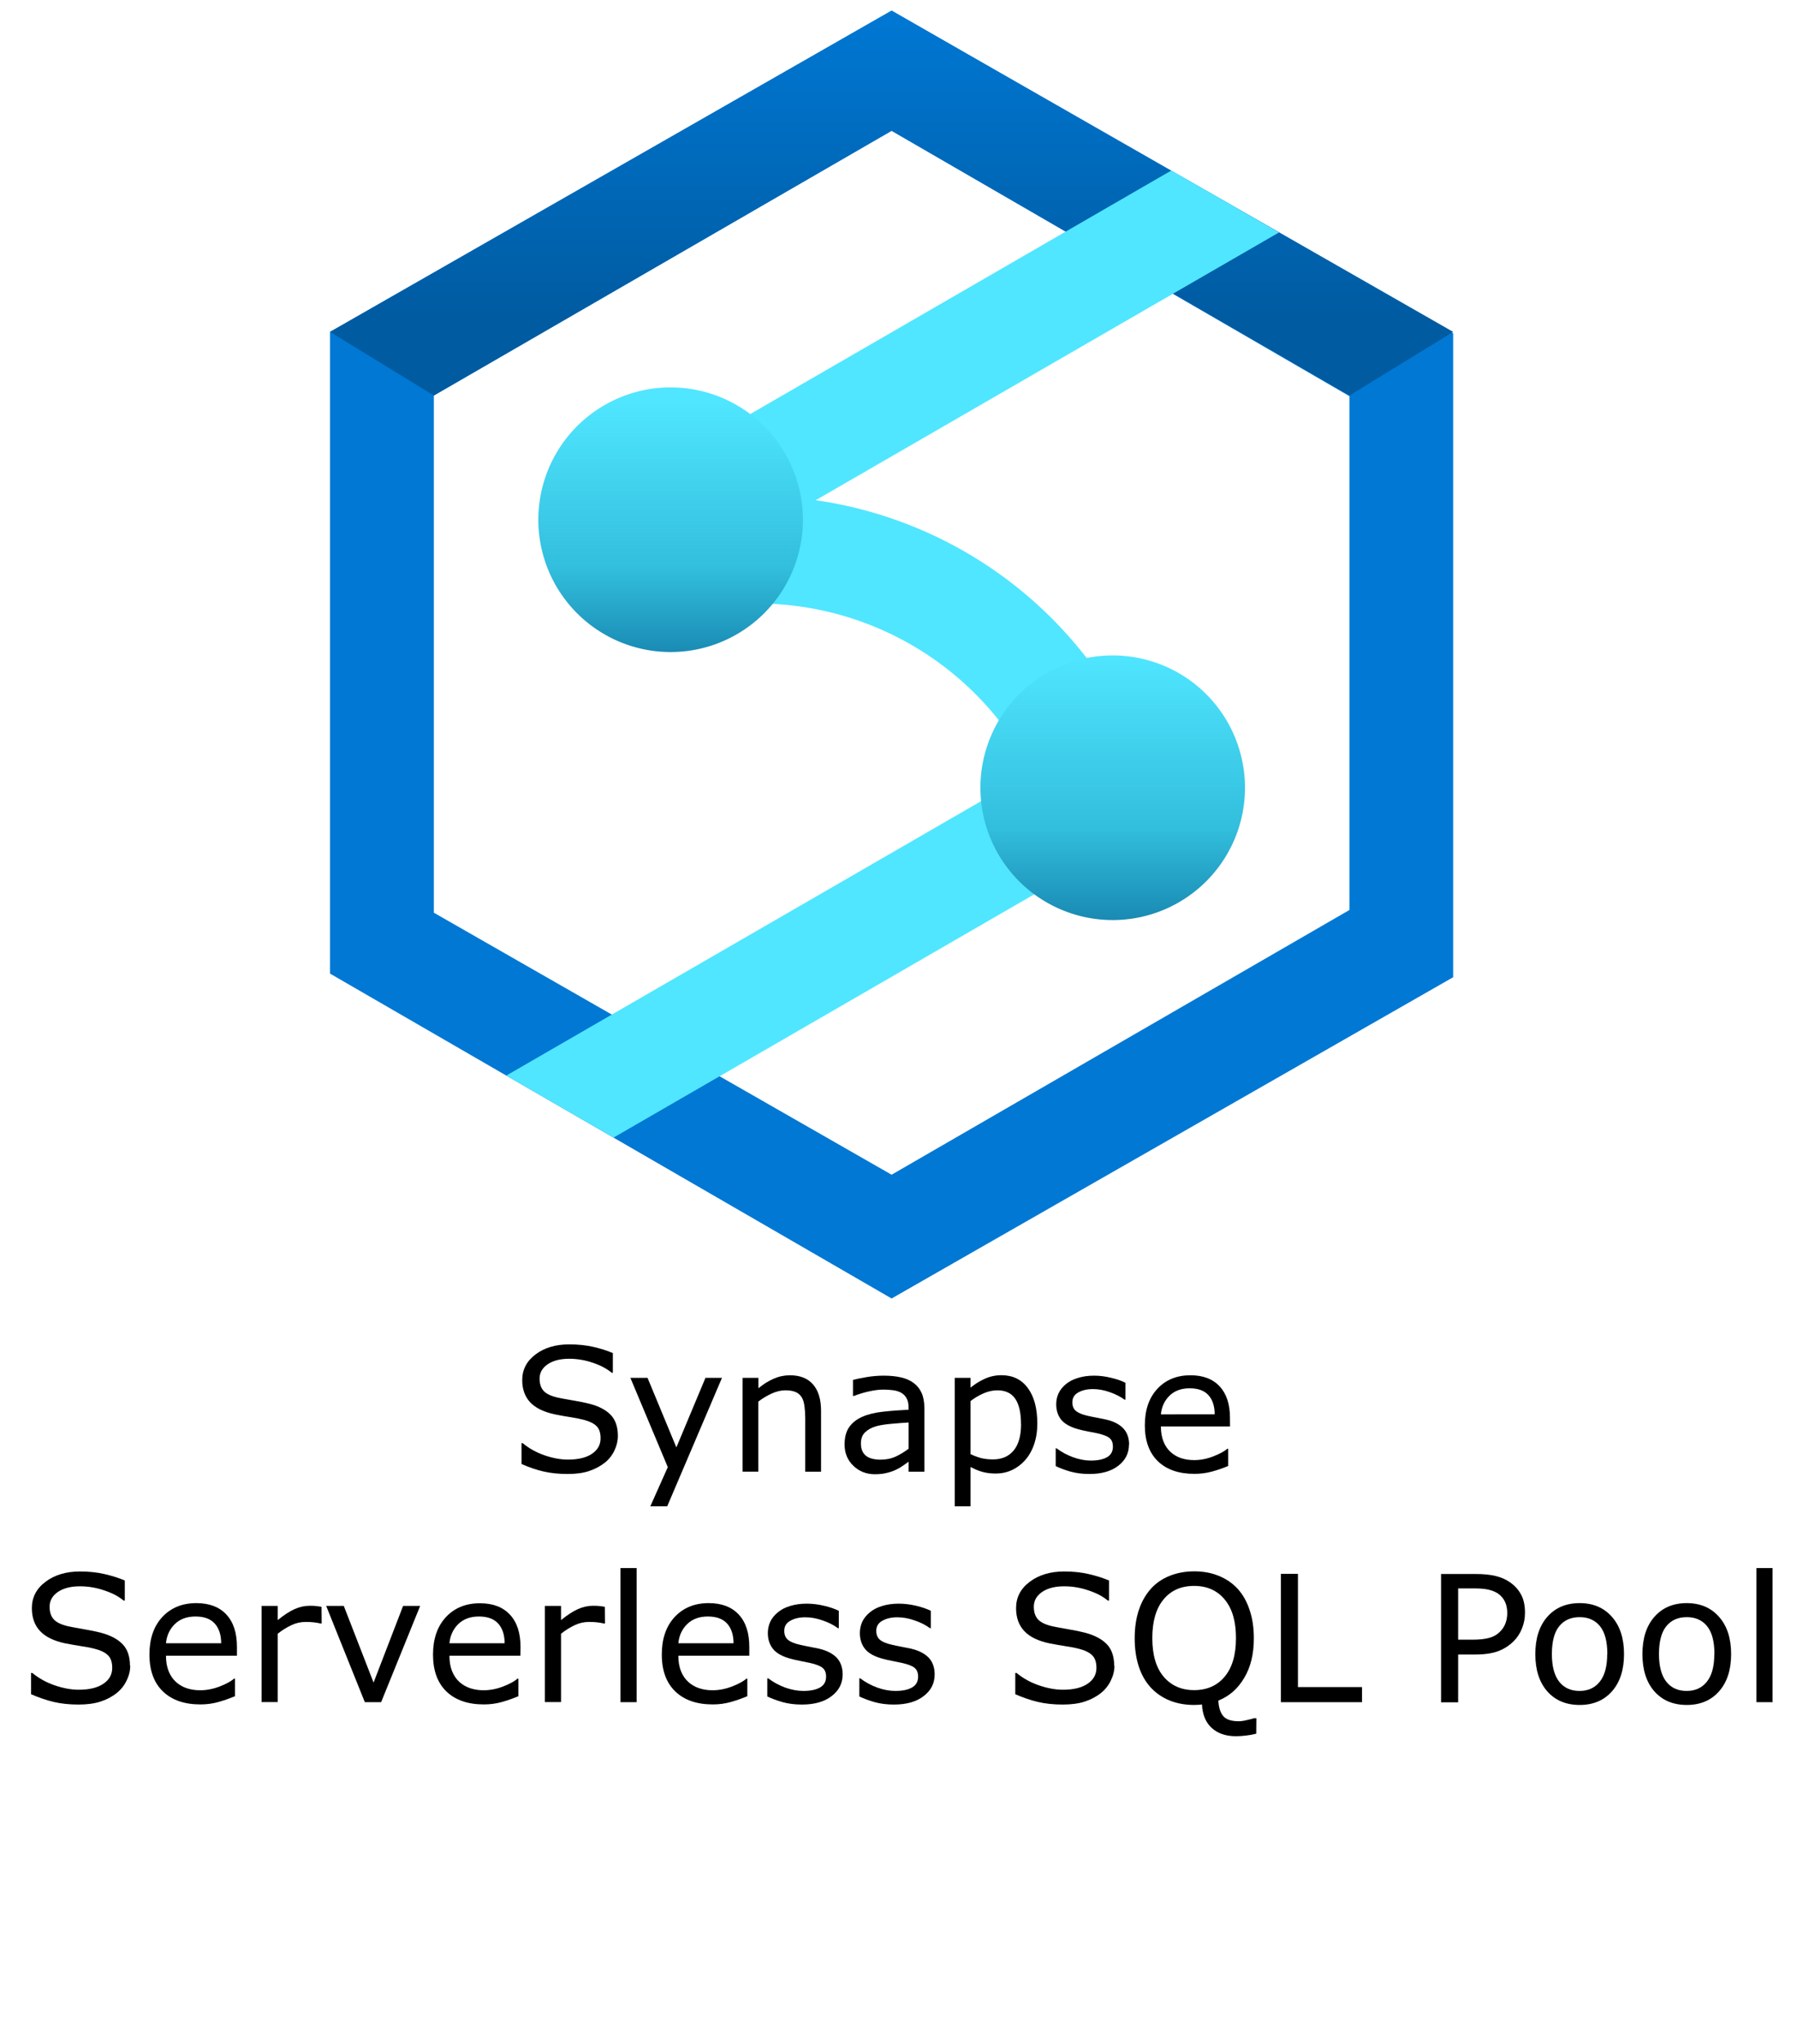 <?xml version="1.0" encoding="UTF-8" standalone="no"?>
<svg
   xmlns:dc="http://purl.org/dc/elements/1.1/"
   xmlns:cc="http://creativecommons.org/ns#"
   xmlns:rdf="http://www.w3.org/1999/02/22-rdf-syntax-ns#"
   xmlns:svg="http://www.w3.org/2000/svg"
   xmlns="http://www.w3.org/2000/svg"
   xmlns:sodipodi="http://sodipodi.sourceforge.net/DTD/sodipodi-0.dtd"
   xmlns:inkscape="http://www.inkscape.org/namespaces/inkscape"
   role="img"
   viewBox="0.77 -0.36 16.41 18.66"
   version="1.1"
   id="svg44"
   sodipodi:docname="azure-synapse-serverless.svg"
   inkscape:version="1.0.1 (3bc2e813f5, 2020-09-07)">
  <sodipodi:namedview
     pagecolor="#ffffff"
     bordercolor="#666666"
     borderopacity="1"
     objecttolerance="10"
     gridtolerance="10"
     guidetolerance="10"
     inkscape:pageopacity="0"
     inkscape:pageshadow="2"
     inkscape:window-width="1920"
     inkscape:window-height="1017"
     id="namedview46"
     showgrid="false"
     inkscape:zoom="45.551983"
     inkscape:cx="9.4322054"
     inkscape:cy="10.229401"
     inkscape:window-x="-8"
     inkscape:window-y="-8"
     inkscape:window-maximized="1"
     inkscape:current-layer="svg44"
     inkscape:document-rotation="0" />
  <title
     id="title2">Azure Synapse Dedicated Pools logo</title>
  <defs
     id="defs34">
    <linearGradient
       id="a"
       x1="9"
       x2="9"
       y1="5.38"
       gradientUnits="userSpaceOnUse"
       gradientTransform="matrix(0.653,0,0,0.653,3.033,-0.263)">
      <stop
         offset=".199"
         stop-color="#005ba1"
         id="stop4" />
      <stop
         offset="1"
         stop-color="#0078d4"
         id="stop6" />
    </linearGradient>
    <linearGradient
       id="b"
       x1="9"
       x2="9"
       y1="12.713"
       y2="5.287"
       gradientUnits="userSpaceOnUse"
       gradientTransform="matrix(0.653,0,0,0.653,3.033,-0.263)">
      <stop
         offset="0"
         stop-color="#198ab3"
         id="stop9" />
      <stop
         offset=".172"
         stop-color="#32bedd"
         id="stop11" />
      <stop
         offset=".5"
         stop-color="#50e6ff"
         id="stop13" />
      <stop
         offset=".5"
         stop-color="#4fe4fd"
         id="stop15" />
      <stop
         offset=".5"
         stop-color="#4bddf8"
         id="stop17" />
      <stop
         offset=".5"
         stop-color="#44d2ee"
         id="stop19" />
      <stop
         offset=".5"
         stop-color="#3ac1e0"
         id="stop21" />
      <stop
         offset=".5"
         stop-color="#2dabce"
         id="stop23" />
      <stop
         offset=".5"
         stop-color="#1d90b8"
         id="stop25" />
      <stop
         offset=".5"
         stop-color="#198ab3"
         id="stop27" />
      <stop
         offset=".662"
         stop-color="#32bedd"
         id="stop29" />
      <stop
         offset=".975"
         stop-color="#50e6ff"
         id="stop31" />
    </linearGradient>
  </defs>
  <path
     fill="#0078d4"
     d="M 8.912,-0.263 3.784,2.67 V 8.529 L 8.912,11.495 14.04,8.562 V 2.683 Z M 13.093,7.948 8.912,10.365 4.732,7.973 V 3.251 L 8.912,0.834 13.093,3.257 Z"
     id="path36"
     style="stroke-width:0.653" />
  <path
     fill="url(#a)"
     d="M 8.912,-0.263 3.784,2.67 4.732,3.251 8.912,0.834 13.093,3.251 14.04,2.67 Z"
     id="path38"
     style="fill:url(#a);stroke-width:0.653" />
  <path
     fill="#50e6ff"
     d="M 11.355,6.579 A 0.477,0.477 0 0 0 11.144,6.392 3.812,3.812 0 0 0 8.219,4.207 L 12.45,1.762 11.466,1.197 6.648,3.983 a 0.49,0.49 0 0 0 0.246,0.915 0.447,0.447 0 0 0 0.059,-0.015 l 0.082,0.342 A 2.821,2.821 0 0 1 10.194,6.686 L 5.393,9.46 6.373,10.026 11.176,7.249 a 0.476,0.476 0 0 0 0.158,-0.154 l 0.049,-0.012 c -0.005,-0.019 -0.012,-0.036 -0.016,-0.055 A 0.48,0.48 0 0 0 11.355,6.579 Z"
     id="path40"
     style="stroke-width:0.653" />
  <path
     fill="url(#b)"
     d="m 10.931,5.624 a 1.208,1.208 0 1 0 1.208,1.208 1.208,1.208 0 0 0 -1.208,-1.208 z M 6.893,3.177 A 1.208,1.208 0 1 0 8.102,4.386 1.208,1.208 0 0 0 6.893,3.177 Z"
     id="path42"
     style="fill:url(#b);stroke-width:0.653" />
  <g
     aria-label="Synapse "
     id="text52"
     style="font-style:normal;font-weight:normal;font-size:40px;line-height:0;font-family:sans-serif;fill:#000000;fill-opacity:1;stroke:none"
     transform="matrix(0.589,0,0,0.589,3.657,4.664)">
    <path
       d="m 4.678,13.729 q 0,0.113 -0.053,0.224 -0.052,0.111 -0.147,0.188 -0.104,0.083 -0.243,0.13 -0.138,0.047 -0.333,0.047 -0.21,0 -0.378,-0.039 -0.167,-0.039 -0.34,-0.116 v -0.323 h 0.018 q 0.147,0.122 0.34,0.189 0.193,0.066 0.362,0.066 0.24,0 0.372,-0.09 0.134,-0.09 0.134,-0.24 0,-0.129 -0.064,-0.19 -0.062,-0.061 -0.191,-0.095 -0.098,-0.026 -0.212,-0.043 -0.113,-0.017 -0.241,-0.043 -0.258,-0.055 -0.383,-0.186 -0.124,-0.133 -0.124,-0.345 0,-0.243 0.206,-0.398 0.206,-0.156 0.522,-0.156 0.204,0 0.375,0.039 0.171,0.039 0.302,0.096 v 0.305 h -0.018 q -0.111,-0.094 -0.292,-0.155 -0.18,-0.062 -0.368,-0.062 -0.207,0 -0.333,0.086 -0.125,0.086 -0.125,0.221 0,0.121 0.062,0.19 0.062,0.069 0.22,0.105 0.083,0.018 0.237,0.044 0.154,0.026 0.26,0.053 0.216,0.057 0.326,0.173 0.109,0.116 0.109,0.324 z"
       style="font-size:2.667px"
       id="path31" />
    <path
       d="M 6.292,12.828 5.443,14.819 H 5.181 L 5.452,14.212 4.872,12.828 h 0.266 l 0.447,1.078 0.451,-1.078 z"
       style="font-size:2.667px"
       id="path33" />
    <path
       d="m 7.828,14.283 h -0.245 v -0.828 q 0,-0.1 -0.012,-0.188 -0.012,-0.089 -0.043,-0.138 -0.033,-0.055 -0.094,-0.081 -0.061,-0.027 -0.159,-0.027 -0.1,0 -0.21,0.049 -0.109,0.049 -0.21,0.126 v 1.086 H 6.612 v -1.454 h 0.245 v 0.161 q 0.115,-0.095 0.237,-0.148 0.122,-0.053 0.251,-0.053 0.236,0 0.359,0.142 0.124,0.142 0.124,0.409 z"
       style="font-size:2.667px"
       id="path35" />
    <path
       d="M 9.43,14.283 H 9.186 v -0.155 q -0.033,0.022 -0.089,0.062 -0.055,0.039 -0.107,0.062 -0.061,0.03 -0.141,0.049 -0.079,0.021 -0.186,0.021 -0.197,0 -0.333,-0.13 -0.137,-0.13 -0.137,-0.332 0,-0.165 0.07,-0.267 0.072,-0.103 0.203,-0.161 0.133,-0.059 0.319,-0.079 0.186,-0.021 0.4,-0.031 v -0.038 q 0,-0.083 -0.03,-0.138 -0.029,-0.055 -0.083,-0.086 -0.052,-0.03 -0.125,-0.04 -0.073,-0.01 -0.152,-0.01 -0.096,0 -0.215,0.026 -0.118,0.025 -0.245,0.073 H 8.323 v -0.249 q 0.072,-0.02 0.207,-0.043 0.135,-0.023 0.267,-0.023 0.154,0 0.267,0.026 0.115,0.025 0.198,0.086 0.082,0.06 0.125,0.155 0.043,0.095 0.043,0.236 z M 9.186,13.925 v -0.405 q -0.112,0.006 -0.264,0.02 -0.151,0.013 -0.24,0.038 -0.105,0.03 -0.171,0.094 -0.065,0.062 -0.065,0.173 0,0.125 0.076,0.189 0.076,0.062 0.23,0.062 0.129,0 0.236,-0.049 0.107,-0.051 0.198,-0.121 z"
       style="font-size:2.667px"
       id="path37" />
    <path
       d="m 11.181,13.538 q 0,0.177 -0.051,0.324 -0.051,0.146 -0.143,0.247 -0.086,0.096 -0.203,0.15 -0.116,0.052 -0.246,0.052 -0.113,0 -0.206,-0.025 -0.091,-0.025 -0.186,-0.077 V 14.819 H 9.901 v -1.991 h 0.245 v 0.152 q 0.098,-0.082 0.219,-0.137 0.122,-0.056 0.26,-0.056 0.263,0 0.409,0.199 0.147,0.198 0.147,0.551 z m -0.253,0.006 q 0,-0.263 -0.09,-0.393 -0.09,-0.13 -0.276,-0.13 -0.105,0 -0.212,0.046 -0.107,0.046 -0.204,0.12 v 0.824 q 0.104,0.047 0.178,0.064 0.076,0.017 0.171,0.017 0.204,0 0.319,-0.138 0.115,-0.138 0.115,-0.409 z"
       style="font-size:2.667px"
       id="path39" />
    <path
       d="m 12.602,13.863 q 0,0.199 -0.165,0.327 -0.164,0.128 -0.449,0.128 -0.161,0 -0.297,-0.038 -0.134,-0.039 -0.225,-0.085 v -0.275 h 0.013 q 0.116,0.087 0.258,0.139 0.142,0.051 0.272,0.051 0.161,0 0.253,-0.052 0.091,-0.052 0.091,-0.164 0,-0.086 -0.049,-0.13 -0.049,-0.044 -0.19,-0.076 -0.052,-0.012 -0.137,-0.027 -0.083,-0.016 -0.152,-0.034 -0.191,-0.051 -0.272,-0.148 -0.079,-0.099 -0.079,-0.242 0,-0.09 0.036,-0.169 0.038,-0.079 0.113,-0.142 0.073,-0.061 0.185,-0.096 0.113,-0.036 0.253,-0.036 0.13,0 0.263,0.033 0.134,0.031 0.223,0.077 v 0.262 h -0.013 q -0.094,-0.069 -0.228,-0.116 -0.134,-0.048 -0.263,-0.048 -0.134,0 -0.227,0.052 -0.092,0.051 -0.092,0.152 0,0.09 0.056,0.135 0.055,0.046 0.177,0.074 0.068,0.016 0.151,0.031 0.085,0.016 0.141,0.029 0.171,0.039 0.263,0.134 0.092,0.096 0.092,0.255 z"
       style="font-size:2.667px"
       id="path41" />
    <path
       d="m 14.169,13.581 h -1.072 q 0,0.134 0.04,0.234 0.04,0.099 0.111,0.163 0.068,0.062 0.16,0.094 0.094,0.031 0.206,0.031 0.148,0 0.298,-0.059 0.151,-0.06 0.215,-0.117 h 0.013 v 0.267 q -0.124,0.052 -0.253,0.087 -0.129,0.035 -0.271,0.035 -0.362,0 -0.565,-0.195 -0.203,-0.197 -0.203,-0.557 0,-0.357 0.194,-0.566 0.195,-0.21 0.513,-0.21 0.294,0 0.453,0.172 0.16,0.172 0.16,0.488 z m -0.238,-0.188 q -0.001,-0.193 -0.098,-0.298 -0.095,-0.105 -0.29,-0.105 -0.197,0 -0.314,0.116 -0.116,0.116 -0.132,0.288 z"
       style="font-size:2.667px"
       id="path43" />
  </g>
  <g
     aria-label="Serverless SQL Pool"
     id="text64"
     style="font-size:1.333px;line-height:1.25;font-family:sans-serif"
     transform="matrix(1.209,0,0,1.209,-1.918,-5.139)">
    <path
       d="m 3.207,16.531 q 0,0.057 -0.027,0.112 -0.026,0.055 -0.074,0.094 -0.052,0.042 -0.122,0.065 -0.069,0.023 -0.167,0.023 -0.105,0 -0.189,-0.02 -0.083,-0.02 -0.17,-0.058 V 16.586 h 0.009 q 0.074,0.061 0.17,0.094 0.096,0.033 0.181,0.033 0.12,0 0.186,-0.045 0.067,-0.045 0.067,-0.12 0,-0.064 -0.032,-0.095 -0.031,-0.031 -0.096,-0.048 -0.049,-0.013 -0.106,-0.021 -0.057,-0.009 -0.12,-0.021 -0.129,-0.027 -0.191,-0.093 -0.062,-0.066 -0.062,-0.173 0,-0.122 0.103,-0.199 0.103,-0.078 0.261,-0.078 0.102,0 0.187,0.02 0.085,0.02 0.151,0.048 v 0.152 h -0.009 q -0.055,-0.047 -0.146,-0.077 -0.09,-0.031 -0.184,-0.031 -0.104,0 -0.167,0.043 -0.062,0.043 -0.062,0.111 0,0.061 0.031,0.095 0.031,0.035 0.11,0.053 0.042,0.009 0.118,0.022 0.077,0.013 0.13,0.027 0.108,0.029 0.163,0.087 0.055,0.058 0.055,0.162 z"
       id="path46" />
    <path
       d="m 4.013,16.456 h -0.536 q 0,0.067 0.02,0.117 0.02,0.049 0.055,0.081 0.034,0.031 0.08,0.047 0.047,0.016 0.103,0.016 0.074,0 0.149,-0.029 0.076,-0.03 0.107,-0.059 h 0.007 v 0.133 q -0.062,0.026 -0.126,0.044 -0.064,0.018 -0.135,0.018 -0.181,0 -0.283,-0.098 -0.102,-0.098 -0.102,-0.279 0,-0.178 0.097,-0.283 0.098,-0.105 0.257,-0.105 0.147,0 0.227,0.086 0.08,0.086 0.08,0.244 z m -0.119,-0.094 q -6.51e-4,-0.096 -0.049,-0.149 -0.048,-0.053 -0.145,-0.053 -0.098,0 -0.157,0.058 -0.058,0.058 -0.066,0.144 z"
       id="path48" />
    <path
       d="m 4.653,16.213 h -0.007 q -0.027,-0.006 -0.053,-0.009 -0.025,-0.003 -0.061,-0.003 -0.057,0 -0.109,0.025 -0.053,0.025 -0.102,0.064 v 0.516 H 4.199 V 16.08 h 0.122 v 0.107 q 0.073,-0.059 0.128,-0.083 0.056,-0.025 0.114,-0.025 0.032,0 0.046,0.002 0.014,0.001 0.043,0.006 z"
       id="path50" />
    <path
       d="M 5.397,16.08 5.102,16.807 H 4.979 L 4.687,16.08 H 4.82 L 5.045,16.659 5.268,16.08 Z"
       id="path52" />
    <path
       d="M 6.154,16.456 H 5.618 q 0,0.067 0.02,0.117 0.02,0.049 0.055,0.081 0.034,0.031 0.08,0.047 0.047,0.016 0.103,0.016 0.074,0 0.149,-0.029 0.076,-0.03 0.107,-0.059 h 0.007 v 0.133 q -0.062,0.026 -0.126,0.044 -0.064,0.018 -0.135,0.018 -0.181,0 -0.283,-0.098 Q 5.494,16.628 5.494,16.448 q 0,-0.178 0.097,-0.283 0.098,-0.105 0.257,-0.105 0.147,0 0.227,0.086 0.08,0.086 0.08,0.244 z m -0.119,-0.094 q -6.511e-4,-0.096 -0.049,-0.149 -0.048,-0.053 -0.145,-0.053 -0.098,0 -0.157,0.058 -0.058,0.058 -0.066,0.144 z"
       id="path54" />
    <path
       d="m 6.793,16.213 h -0.007 q -0.027,-0.006 -0.053,-0.009 -0.025,-0.003 -0.061,-0.003 -0.057,0 -0.109,0.025 -0.053,0.025 -0.102,0.064 v 0.516 H 6.339 V 16.08 h 0.122 v 0.107 q 0.073,-0.059 0.128,-0.083 0.056,-0.025 0.114,-0.025 0.032,0 0.046,0.002 0.014,0.001 0.043,0.006 z"
       id="path56" />
    <path
       d="M 7.032,16.807 H 6.91 v -1.013 h 0.122 z"
       id="path58" />
    <path
       d="M 7.883,16.456 H 7.347 q 0,0.067 0.02,0.117 0.02,0.049 0.055,0.081 0.034,0.031 0.08,0.047 0.047,0.016 0.103,0.016 0.074,0 0.149,-0.029 0.076,-0.03 0.107,-0.059 h 0.007 v 0.133 q -0.062,0.026 -0.126,0.044 -0.064,0.018 -0.135,0.018 -0.181,0 -0.283,-0.098 -0.102,-0.098 -0.102,-0.279 0,-0.178 0.097,-0.283 0.098,-0.105 0.257,-0.105 0.147,0 0.227,0.086 0.08,0.086 0.08,0.244 z m -0.119,-0.094 q -6.51e-4,-0.096 -0.049,-0.149 -0.048,-0.053 -0.145,-0.053 -0.098,0 -0.157,0.058 -0.058,0.058 -0.066,0.144 z"
       id="path60" />
    <path
       d="m 8.588,16.598 q 0,0.1 -0.083,0.163 -0.082,0.064 -0.225,0.064 -0.081,0 -0.148,-0.019 -0.067,-0.02 -0.113,-0.042 v -0.137 h 0.007 q 0.058,0.044 0.129,0.07 0.071,0.025 0.136,0.025 0.081,0 0.126,-0.026 0.046,-0.026 0.046,-0.082 0,-0.043 -0.025,-0.065 -0.025,-0.022 -0.095,-0.038 -0.026,-0.006 -0.068,-0.014 -0.042,-0.008 -0.076,-0.017 -0.096,-0.025 -0.136,-0.074 -0.04,-0.049 -0.04,-0.121 0,-0.045 0.018,-0.085 0.019,-0.04 0.057,-0.071 0.036,-0.031 0.092,-0.048 0.057,-0.018 0.126,-0.018 0.065,0 0.132,0.016 0.067,0.016 0.111,0.038 v 0.131 h -0.007 q -0.047,-0.035 -0.114,-0.058 -0.067,-0.024 -0.132,-0.024 -0.067,0 -0.113,0.026 -0.046,0.025 -0.046,0.076 0,0.045 0.028,0.068 0.027,0.023 0.089,0.037 0.034,0.008 0.076,0.016 0.042,0.008 0.07,0.014 0.085,0.02 0.132,0.067 0.046,0.048 0.046,0.128 z"
       id="path62" />
    <path
       d="m 9.283,16.598 q 0,0.1 -0.083,0.163 -0.082,0.064 -0.225,0.064 -0.081,0 -0.148,-0.019 -0.067,-0.02 -0.113,-0.042 v -0.137 h 0.007 q 0.058,0.044 0.129,0.07 0.071,0.025 0.136,0.025 0.081,0 0.126,-0.026 0.046,-0.026 0.046,-0.082 0,-0.043 -0.025,-0.065 -0.025,-0.022 -0.095,-0.038 -0.026,-0.006 -0.068,-0.014 -0.042,-0.008 -0.076,-0.017 -0.096,-0.025 -0.136,-0.074 -0.04,-0.049 -0.04,-0.121 0,-0.045 0.018,-0.085 0.019,-0.04 0.057,-0.071 0.036,-0.031 0.092,-0.048 0.057,-0.018 0.126,-0.018 0.065,0 0.132,0.016 0.067,0.016 0.111,0.038 v 0.131 h -0.007 q -0.047,-0.035 -0.114,-0.058 -0.067,-0.024 -0.132,-0.024 -0.067,0 -0.113,0.026 -0.046,0.025 -0.046,0.076 0,0.045 0.028,0.068 0.027,0.023 0.089,0.037 0.034,0.008 0.076,0.016 0.042,0.008 0.07,0.014 0.085,0.02 0.132,0.067 0.046,0.048 0.046,0.128 z"
       id="path64" />
    <path
       d="m 10.641,16.531 q 0,0.057 -0.027,0.112 -0.026,0.055 -0.074,0.094 -0.052,0.042 -0.122,0.065 -0.069,0.023 -0.167,0.023 -0.105,0 -0.189,-0.02 -0.083,-0.02 -0.17,-0.058 V 16.586 h 0.009 q 0.074,0.061 0.17,0.094 0.096,0.033 0.181,0.033 0.12,0 0.186,-0.045 0.067,-0.045 0.067,-0.12 0,-0.064 -0.032,-0.095 -0.031,-0.031 -0.096,-0.048 -0.049,-0.013 -0.106,-0.021 -0.057,-0.009 -0.12,-0.021 -0.129,-0.027 -0.191,-0.093 -0.062,-0.066 -0.062,-0.173 0,-0.122 0.103,-0.199 0.103,-0.078 0.261,-0.078 0.102,0 0.187,0.02 0.085,0.02 0.151,0.048 v 0.152 h -0.009 q -0.055,-0.047 -0.146,-0.077 -0.09,-0.031 -0.184,-0.031 -0.104,0 -0.167,0.043 -0.062,0.043 -0.062,0.111 0,0.061 0.031,0.095 0.031,0.035 0.11,0.053 0.042,0.009 0.118,0.022 0.077,0.013 0.13,0.027 0.108,0.029 0.163,0.087 0.055,0.058 0.055,0.162 z"
       id="path66" />
    <path
       d="m 11.712,17.045 q -0.039,0.01 -0.077,0.014 -0.038,0.005 -0.077,0.005 -0.113,0 -0.182,-0.062 -0.068,-0.062 -0.074,-0.178 -0.016,0.003 -0.031,0.003 -0.014,0.001 -0.028,0.001 -0.102,0 -0.186,-0.034 -0.083,-0.034 -0.142,-0.098 -0.059,-0.064 -0.09,-0.158 -0.031,-0.094 -0.031,-0.214 0,-0.118 0.031,-0.212 0.031,-0.094 0.091,-0.161 0.057,-0.064 0.142,-0.098 0.085,-0.034 0.186,-0.034 0.104,0 0.187,0.035 0.083,0.034 0.141,0.097 0.059,0.065 0.09,0.16 0.032,0.094 0.032,0.214 0,0.178 -0.073,0.299 -0.072,0.122 -0.195,0.171 0.003,0.074 0.035,0.115 0.033,0.041 0.118,0.041 0.027,0 0.063,-0.009 0.037,-0.008 0.053,-0.014 h 0.018 z M 11.559,16.323 q 0,-0.189 -0.085,-0.291 -0.085,-0.103 -0.231,-0.103 -0.148,0 -0.232,0.103 -0.084,0.102 -0.084,0.291 0,0.191 0.086,0.292 0.086,0.101 0.23,0.101 0.145,0 0.23,-0.101 0.086,-0.102 0.086,-0.292 z"
       id="path68" />
    <path
       d="m 12.511,16.807 h -0.613 v -0.969 h 0.129 v 0.855 h 0.484 z"
       id="path70" />
    <path
       d="m 13.742,16.131 q 0,0.064 -0.023,0.12 -0.022,0.055 -0.062,0.095 -0.05,0.05 -0.118,0.076 -0.068,0.025 -0.173,0.025 h -0.129 v 0.361 h -0.129 v -0.969 h 0.263 q 0.087,0 0.148,0.015 0.061,0.014 0.107,0.046 0.055,0.037 0.085,0.092 0.031,0.055 0.031,0.14 z m -0.134,0.003 q 0,-0.05 -0.018,-0.087 -0.018,-0.037 -0.053,-0.061 -0.031,-0.02 -0.072,-0.029 -0.04,-0.009 -0.101,-0.009 H 13.237 v 0.387 h 0.109 q 0.078,0 0.127,-0.014 0.049,-0.014 0.079,-0.045 0.031,-0.031 0.043,-0.066 0.013,-0.035 0.013,-0.077 z"
       id="path72" />
    <path
       d="m 14.49,16.444 q 0,0.178 -0.091,0.281 -0.091,0.103 -0.244,0.103 -0.154,0 -0.245,-0.103 -0.09,-0.103 -0.09,-0.281 0,-0.178 0.09,-0.281 0.091,-0.104 0.245,-0.104 0.153,0 0.244,0.104 0.091,0.103 0.091,0.281 z m -0.126,0 q 0,-0.141 -0.055,-0.21 -0.055,-0.069 -0.154,-0.069 -0.1,0 -0.155,0.069 -0.055,0.068 -0.055,0.21 0,0.137 0.055,0.208 0.055,0.07 0.154,0.07 0.098,0 0.153,-0.07 0.056,-0.07 0.056,-0.208 z"
       id="path74" />
    <path
       d="m 15.299,16.444 q 0,0.178 -0.091,0.281 -0.091,0.103 -0.244,0.103 -0.154,0 -0.245,-0.103 -0.09,-0.103 -0.09,-0.281 0,-0.178 0.09,-0.281 0.091,-0.104 0.245,-0.104 0.153,0 0.244,0.104 0.091,0.103 0.091,0.281 z m -0.126,0 q 0,-0.141 -0.055,-0.21 -0.055,-0.069 -0.154,-0.069 -0.1,0 -0.155,0.069 -0.055,0.068 -0.055,0.21 0,0.137 0.055,0.208 0.055,0.07 0.154,0.07 0.098,0 0.153,-0.07 0.056,-0.07 0.056,-0.208 z"
       id="path76" />
    <path
       d="M 15.612,16.807 H 15.49 v -1.013 h 0.122 z"
       id="path78" />
  </g>
</svg>
